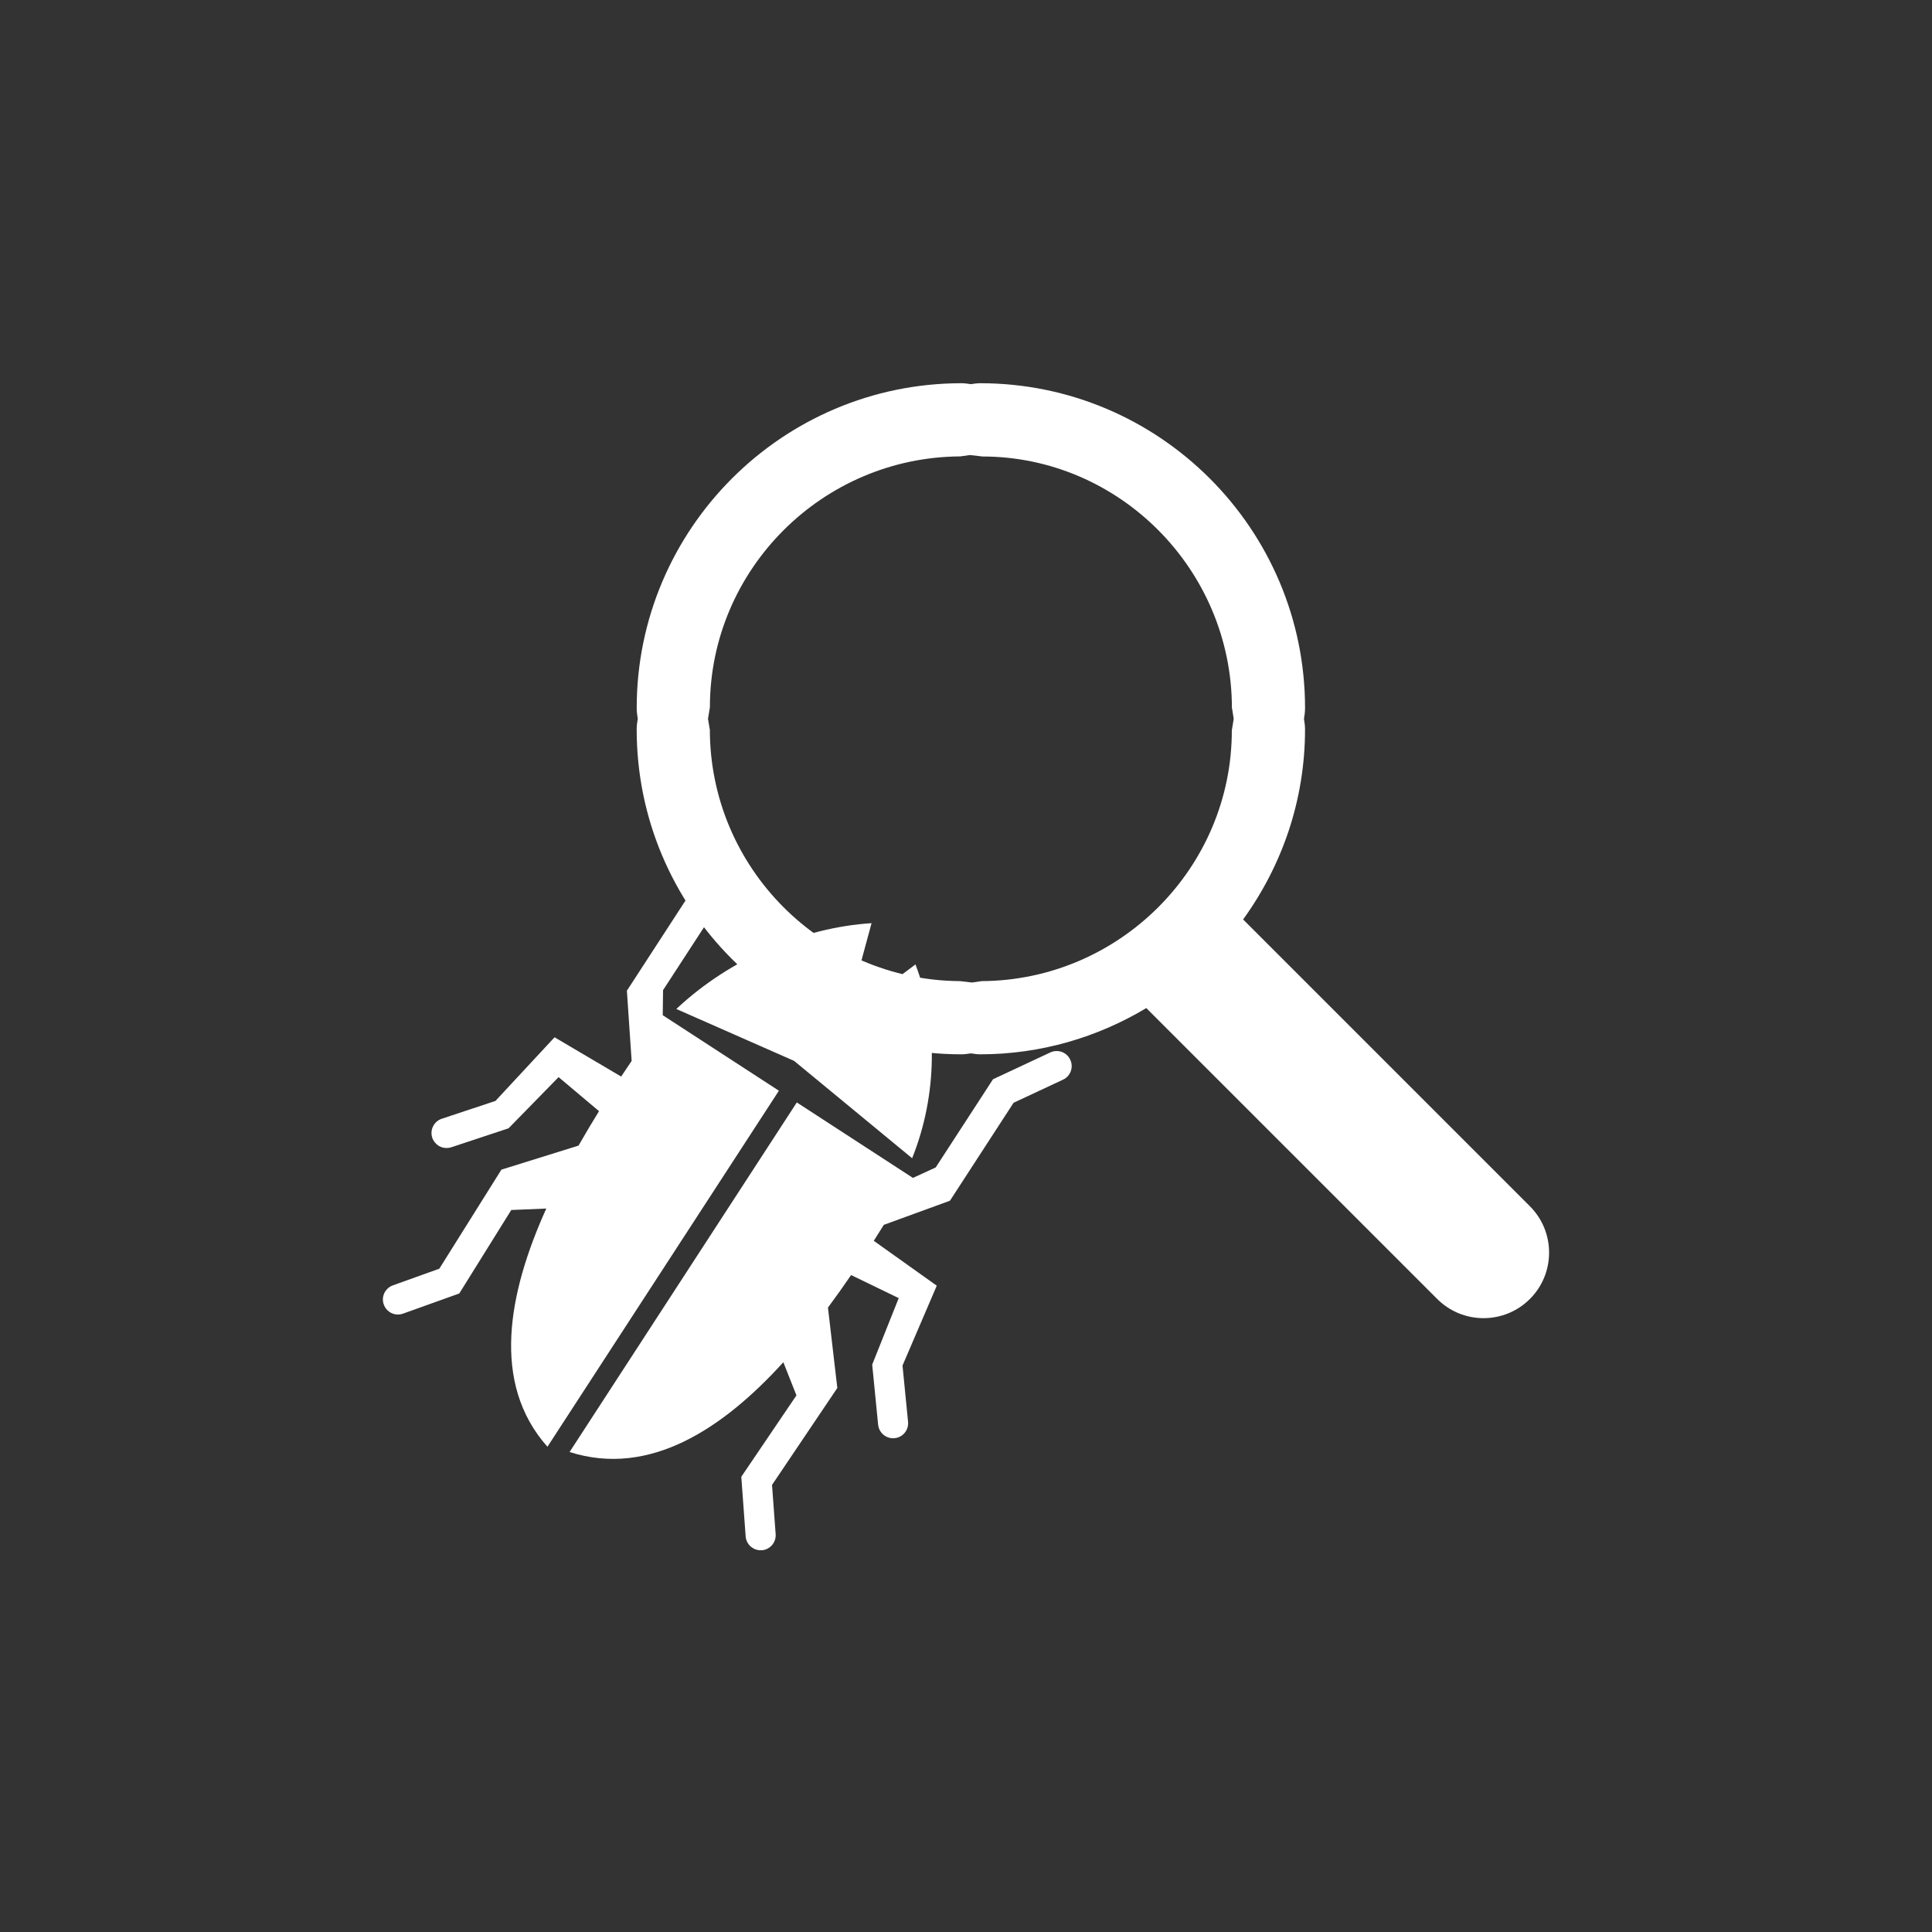 <?xml version="1.0" encoding="utf-8"?>
<!-- Generator: Adobe Illustrator 15.1.0, SVG Export Plug-In . SVG Version: 6.00 Build 0)  -->
<!DOCTYPE svg PUBLIC "-//W3C//DTD SVG 1.1//EN" "http://www.w3.org/Graphics/SVG/1.1/DTD/svg11.dtd">
<svg version="1.1" id="Layer_1" xmlns="http://www.w3.org/2000/svg" xmlns:xlink="http://www.w3.org/1999/xlink" x="0px" y="0px"
	 width="99.998px" height="100px" viewBox="0 0 99.998 100" enable-background="new 0 0 99.998 100" xml:space="preserve">
<rect x="0" y="0" width="99.998" height="100" fill="#333333" stroke="none"/>
<path fill="#FFFFFF" d="M34.319,51.249l2.969-4.563l0.063-3.271c0.009-0.428-0.331-0.784-0.762-0.792
	c-0.428-0.012-0.784,0.33-0.79,0.759l-0.057,2.826l-3.295,5.07l0.246,3.634c-0.179,0.264-0.356,0.527-0.542,0.809l-3.447-2.033
	l-3.06,3.295l-2.776,0.921c-0.409,0.137-0.629,0.575-0.495,0.982c0.057,0.175,0.172,0.314,0.316,0.408
	c0.19,0.124,0.434,0.162,0.667,0.088l2.967-0.983l2.589-2.649l2.093,1.762c-0.356,0.575-0.71,1.17-1.06,1.783l-3.992,1.244
	l-3.215,5.128l-2.404,0.862c-0.404,0.146-0.616,0.59-0.469,0.993c0.058,0.169,0.17,0.299,0.307,0.391
	c0.196,0.127,0.448,0.166,0.688,0.079l2.911-1.043l2.692-4.321l1.812-0.075c-1.967,4.361-2.873,9.031,0.06,12.329l11.98-18.428
	l-6.012-3.908L34.319,51.249z M47,73.592l-0.287-2.913l1.773-4.133l-3.26-2.323c0.184-0.286,0.35-0.556,0.519-0.826l3.423-1.249
	l3.293-5.069l2.562-1.198c0.388-0.182,0.556-0.646,0.37-1.033c-0.18-0.391-0.646-0.556-1.032-0.374l-2.963,1.386l-2.968,4.567
	l-1.178,0.54l-6.01-3.906L29.481,75.154c4.153,1.325,7.954-1.225,11.064-4.646l0.678,1.715l-2.854,4.213l0.225,3.084
	c0.018,0.253,0.157,0.469,0.354,0.595c0.138,0.09,0.304,0.137,0.481,0.125c0.427-0.032,0.748-0.404,0.718-0.833l-0.188-2.548
	l3.38-5.019l-0.485-4.161c0.418-0.566,0.82-1.128,1.198-1.684l2.465,1.194l-1.373,3.442l0.307,3.111
	c0.025,0.244,0.16,0.451,0.35,0.574c0.145,0.095,0.318,0.142,0.5,0.123C46.73,74.399,47.042,74.017,47,73.592z M47.383,49.918
	l-6.462,4.843l6.29,5.188C48.538,56.645,48.543,52.921,47.383,49.918z M35.006,52.224l7.951,3.503l2.154-7.945
	C41.566,48.009,37.789,49.607,35.006,52.224z M79.185,62.433L64.342,47.589c2.006-2.769,3.205-6.161,3.205-9.835
	c0-0.188-0.025-0.369-0.055-0.548c0.031-0.181,0.056-0.365,0.056-0.557c0-9.271-7.543-16.814-16.814-16.814
	c-0.165,0-0.323,0.026-0.482,0.048c-0.16-0.022-0.317-0.048-0.482-0.048c-9.272,0-16.815,7.543-16.815,16.814
	c0,0.188,0.025,0.369,0.055,0.549c-0.03,0.181-0.056,0.364-0.056,0.556c0,9.271,7.542,16.816,16.815,16.816
	c0.165,0,0.323-0.026,0.482-0.05c0.159,0.023,0.316,0.05,0.482,0.05c3.144,0,6.078-0.884,8.599-2.393l15.055,15.055
	c0.663,0.663,1.53,0.994,2.4,0.994c0.868,0,1.737-0.331,2.4-0.994C80.51,65.908,80.51,63.758,79.185,62.433z M63.758,37.807
	c0.002,7.106-5.802,12.934-12.951,12.975l-0.501,0.072l-0.612-0.072c-7.149-0.041-12.953-5.869-12.953-13.027l-0.014-0.057
	l-0.082-0.493l0.099-0.602c-0.001-7.112,5.804-12.941,12.955-12.98l0.499-0.07l0.472,0.052c0,0,0.169,0.022,0.171,0.022
	c7.081,0,12.921,5.842,12.921,13.023l0.019,0.083l0.074,0.473L63.758,37.807z"/>
</svg>
